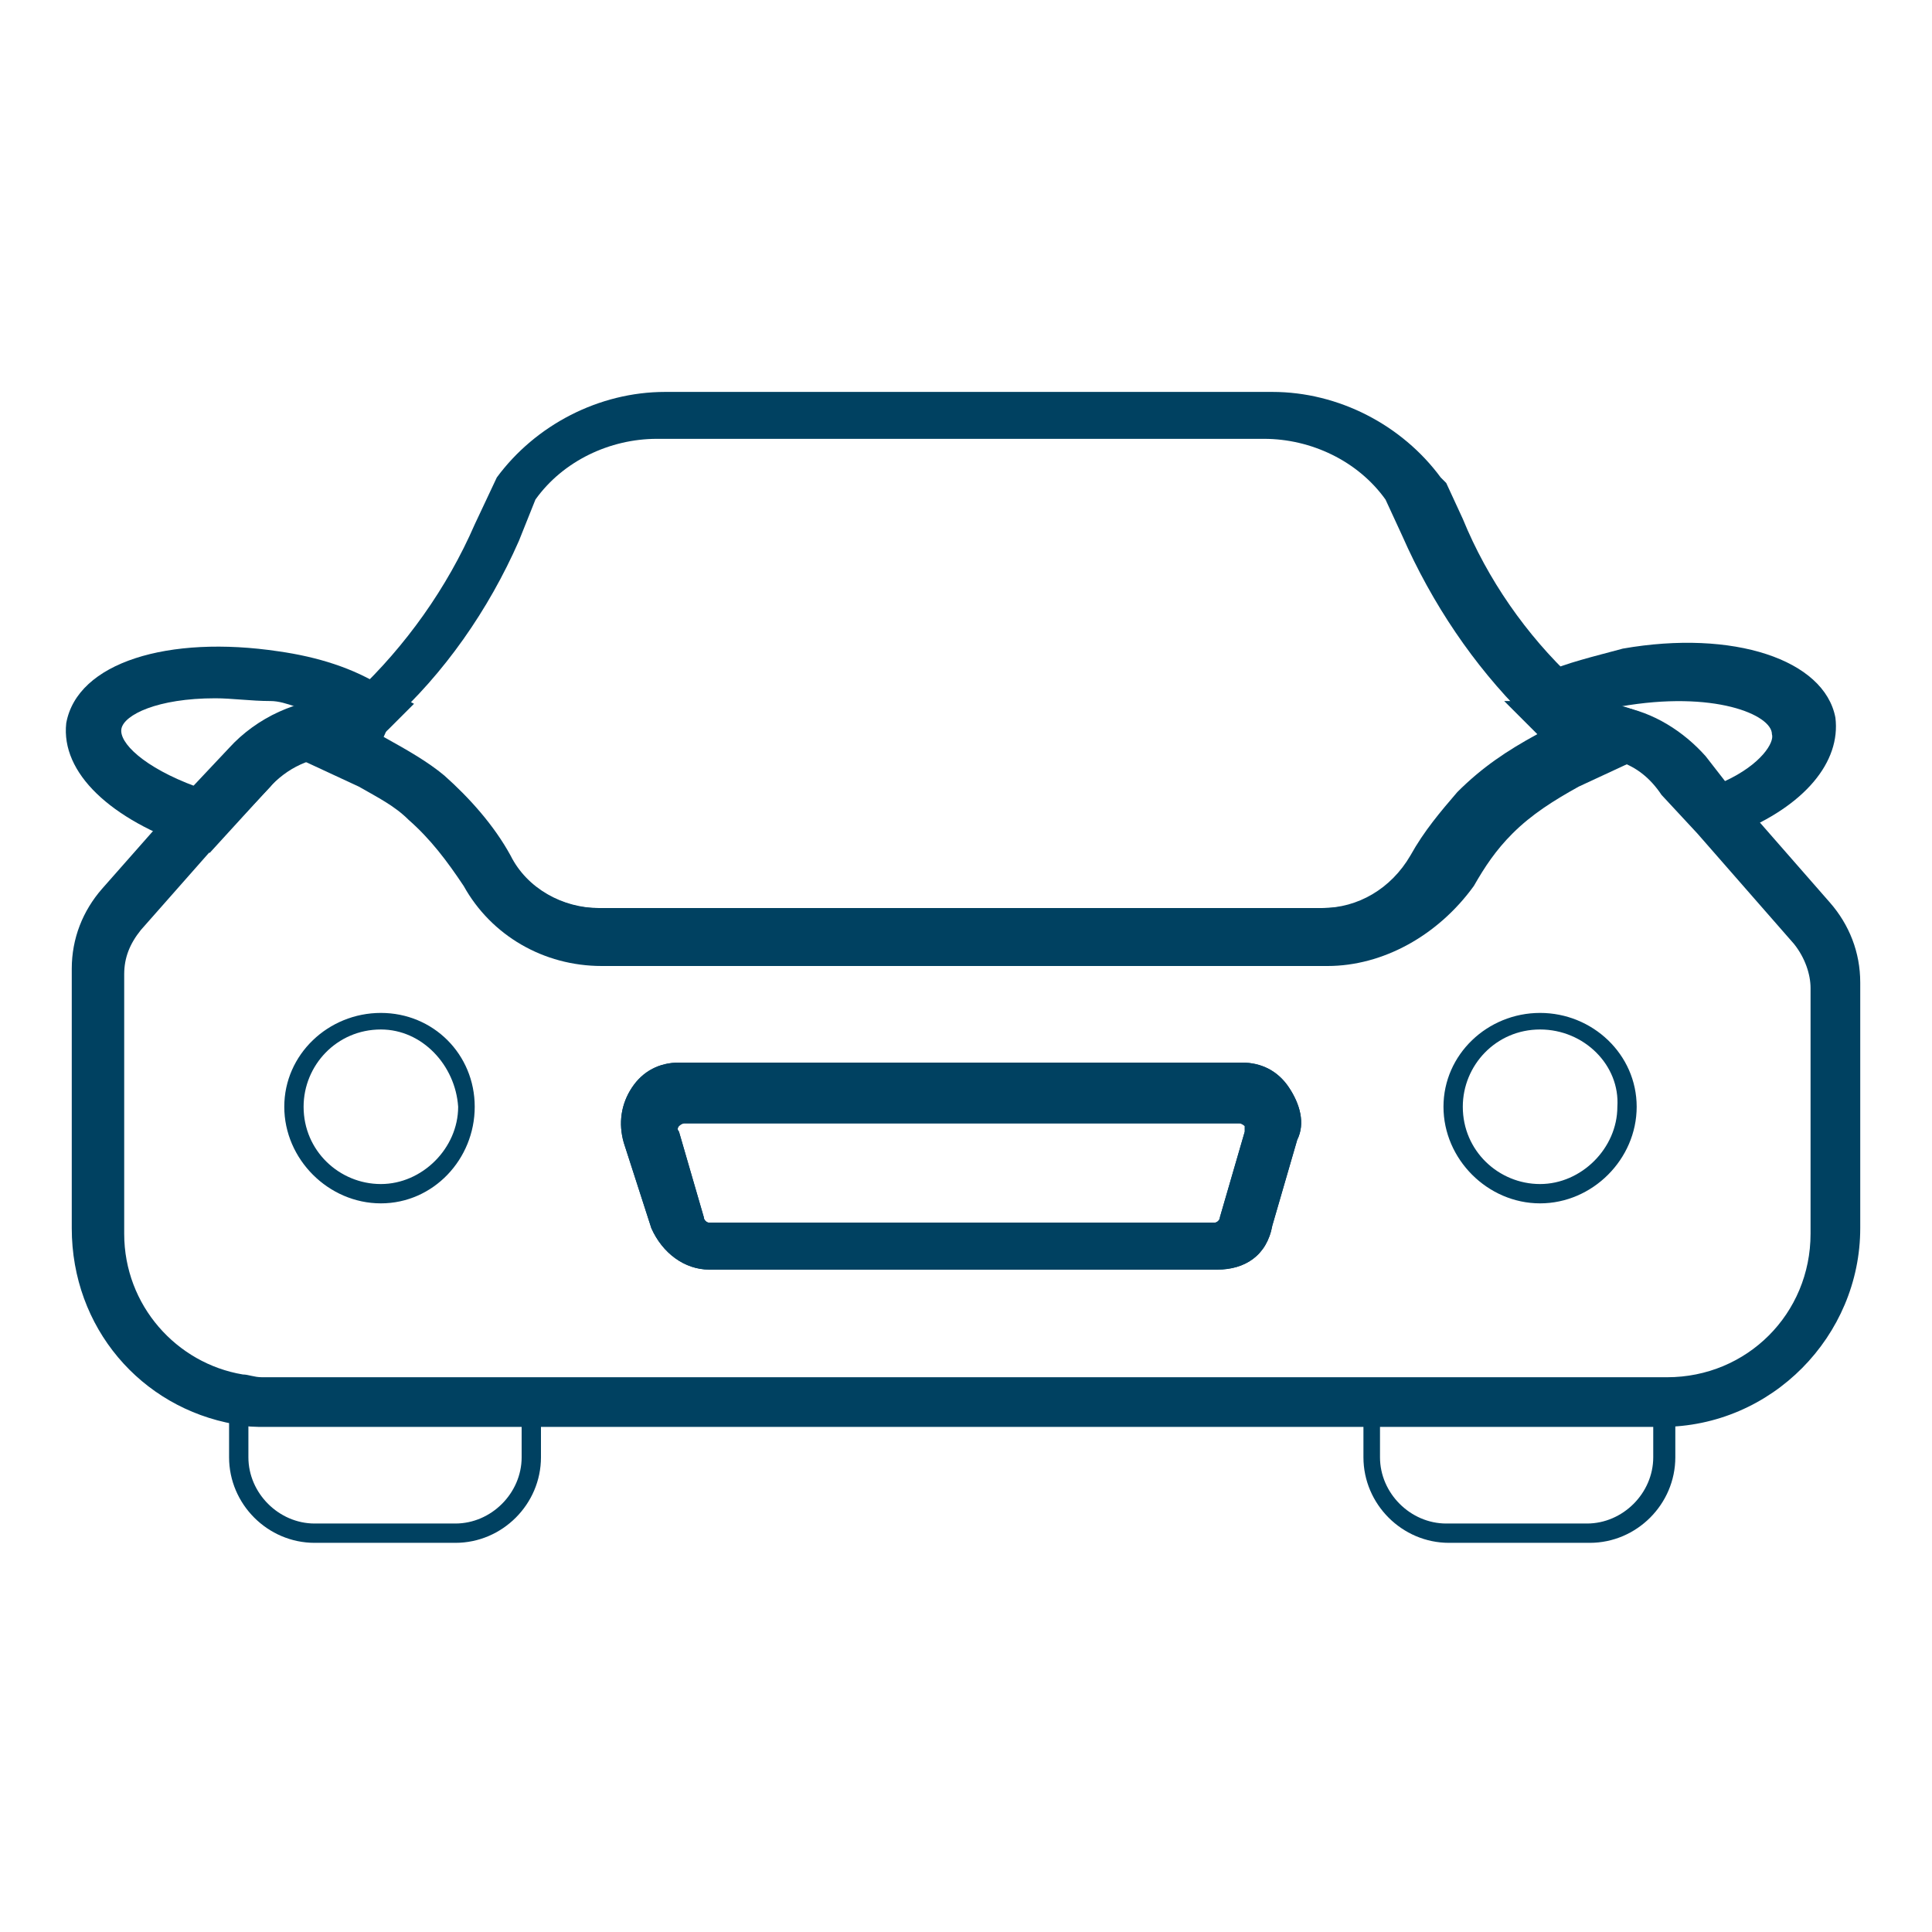 <?xml version="1.0" encoding="utf-8"?>
<!-- Generator: Adobe Illustrator 25.2.1, SVG Export Plug-In . SVG Version: 6.00 Build 0)  -->
<svg version="1.1" id="Layer_1" xmlns="http://www.w3.org/2000/svg" xmlns:xlink="http://www.w3.org/1999/xlink" x="0px" y="0px"
	 viewBox="0 0 70 70" style="enable-background:new 0 0 70 70;" xml:space="preserve">
<style type="text/css">
	.st0{fill:#004161;}
	.st1{fill-rule:evenodd;clip-rule:evenodd;fill:#004161;}
</style>
<g>
	<path class="st0" d="M44.1,46H25.7c-0.9,0-1.7-0.6-2.1-1.5l-1-3.1c-0.2-0.7-0.1-1.4,0.3-2c0.4-0.6,1-0.9,1.7-0.9h20.4
		c0.7,0,1.3,0.3,1.7,0.9c0.4,0.6,0.6,1.3,0.3,1.9l-0.9,3.1C45.9,45.5,45.1,46,44.1,46z M24.8,40.7c0,0-0.1,0-0.2,0.1
		c0,0-0.1,0.1,0,0.2l0.9,3.1c0,0.1,0.1,0.2,0.2,0.2H44c0.1,0,0.2-0.1,0.2-0.2l0.9-3.1c0-0.1,0-0.1,0-0.2c0,0-0.1-0.1-0.2-0.1H24.8z"
		/>
	<path class="st0" d="M48.1,35H21.8c-2.1,0-4-1.1-5-2.9c-0.6-0.9-1.2-1.7-2-2.4c-0.5-0.5-1.1-0.8-1.8-1.2l-2.8-1.3l1.3-0.9
		c0.2-0.2,0.4-0.3,0.6-0.5c0.3-0.3,0.6-0.5,0.8-0.7c1.8-1.7,3.3-3.8,4.3-6.1l0.8-1.7c1.4-1.9,3.7-3.1,6.1-3.1h22
		c2.4,0,4.7,1.2,6.1,3.1l0.2,0.2l0.6,1.3c0.9,2.2,2.3,4.2,4,5.8c0.4,0.4,0.7,0.7,1.1,1l0.1,0.1c0.1,0.1,0.2,0.2,0.2,0.2l1.6,1.3
		l-2.8,1.3c-0.9,0.5-1.7,1-2.4,1.7c-0.6,0.6-1,1.2-1.4,1.9C52.1,33.9,50.1,35,48.1,35z M13.9,26.7c0.9,0.5,1.6,0.9,2.2,1.4
		c0.9,0.8,1.8,1.8,2.4,2.9c0.6,1.2,1.9,1.9,3.2,1.9h26.3c1.3,0,2.6-0.7,3.3-1.9c0.5-0.8,1-1.6,1.7-2.3c0.8-0.9,1.8-1.6,2.9-2.1
		c-0.2-0.2-0.5-0.5-0.7-0.7c-1.8-1.8-3.3-4-4.4-6.5l-0.6-1.3c-1-1.4-2.7-2.2-4.4-2.2h-22c-1.7,0-3.4,0.8-4.4,2.2l-0.6,1.5
		c-1.1,2.5-2.7,4.8-4.7,6.6C14,26.5,13.9,26.7,13.9,26.7z"/>
	<path class="st0" d="M44.1,46H25.7c-0.9,0-1.7-0.6-2.1-1.5l-1-3.1c-0.2-0.7-0.1-1.4,0.3-2c0.4-0.6,1-0.9,1.7-0.9h20.4
		c0.7,0,1.3,0.3,1.7,0.9c0.4,0.6,0.6,1.3,0.3,1.9l-0.9,3.1C45.9,45.5,45.1,46,44.1,46z M24.8,40.7c0,0-0.1,0-0.2,0.1
		c0,0-0.1,0.1,0,0.2l0.9,3.1c0,0.1,0.1,0.2,0.2,0.2H44c0.1,0,0.2-0.1,0.2-0.2l0.9-3.1c0-0.1,0-0.1,0-0.2c0,0-0.1-0.1-0.2-0.1H24.8z"
		/>
	<path class="st0" d="M13.8,43.6c-1.9,0-3.5-1.6-3.5-3.5c0-1.9,1.6-3.4,3.5-3.4c1.9,0,3.4,1.5,3.4,3.4C17.2,42,15.7,43.6,13.8,43.6z
		 M13.8,37.3c-1.6,0-2.8,1.3-2.8,2.8c0,1.6,1.3,2.8,2.8,2.8s2.8-1.3,2.8-2.8C16.5,38.6,15.3,37.3,13.8,37.3z"/>
	<path class="st0" d="M55.8,43.6c-1.9,0-3.5-1.6-3.5-3.5c0-1.9,1.6-3.4,3.5-3.4c1.9,0,3.5,1.5,3.5,3.4C59.3,42,57.7,43.6,55.8,43.6z
		 M55.8,37.3c-1.6,0-2.8,1.3-2.8,2.8c0,1.6,1.3,2.8,2.8,2.8s2.8-1.3,2.8-2.8C58.7,38.6,57.4,37.3,55.8,37.3z"/>
	<path class="st0" d="M7.6,30.9l-0.6-0.2C4,29.7,2.2,28,2.4,26.2c0.4-2.2,3.7-3.2,7.7-2.6c1.4,0.2,2.7,0.6,3.8,1.3l1.1,0.6l-0.9,0.9
		c-0.3,0.3-0.7,0.6-0.9,0.8l-0.2,0.2h-0.7c-1,0-1.9,0.4-2.6,1.2L7.6,30.9z M7.8,25.3c-2.1,0-3.3,0.6-3.4,1.1
		c-0.1,0.5,0.8,1.4,2.7,2.1l1.2-1.3c0.6-0.7,1.5-1.3,2.4-1.6c-0.3-0.1-0.6-0.2-0.9-0.2C9.1,25.4,8.4,25.3,7.8,25.3z"/>
	<path class="st0" d="M62.1,30.6l-1.7-2c-0.6-0.8-1.7-1.2-2.6-1.2h-0.8l-0.2-0.2c-0.5-0.4-0.9-0.8-1.3-1.2l-0.9-1l1.3-0.6
		c0.9-0.4,1.8-0.6,2.9-0.9c4-0.7,7.3,0.4,7.7,2.5c0.2,1.6-1.1,3.2-3.6,4.2L62.1,30.6z M58.7,25.6c1.2,0.2,2.3,0.9,3.1,1.8l0.7,0.9
		c1.3-0.6,1.8-1.4,1.7-1.7C64.2,25.9,62.1,25,58.7,25.6C58.8,25.6,58.8,25.6,58.7,25.6z"/>
	<path class="st0" d="M16.5,55.9h-5.1c-1.7,0-3.1-1.4-3.1-3.1v-2.4l0.4,0.1c0.2,0.1,0.6,0.1,0.9,0.1h10v2.2
		C19.6,54.5,18.2,55.9,16.5,55.9z M9,51.2v1.6c0,1.3,1.1,2.4,2.4,2.4h5.1c1.3,0,2.4-1.1,2.4-2.4v-1.6H9.6C9.3,51.2,9.1,51.2,9,51.2z
		"/>
	<path class="st0" d="M57.6,55.9h-5.1c-1.7,0-3.1-1.4-3.1-3.1v-2.1h11.3v2.1C60.7,54.5,59.3,55.9,57.6,55.9z M50,51.2v1.6
		c0,1.3,1.1,2.4,2.4,2.4h5.1c1.3,0,2.4-1.1,2.4-2.4v-1.6H50z"/>
	<path class="st1" d="M8.3,27.1c1-1.1,2.5-1.8,4-1.8H15l-1.3,1.3l0.1,0.1c0.8,0.4,1.5,0.8,2.2,1.4l0,0l0,0c0.9,0.8,1.8,1.8,2.4,2.9
		c0.6,1.1,1.9,1.9,3.2,1.9h26.3c1.3,0,2.5-0.7,3.2-1.9c0.5-0.9,1.1-1.6,1.7-2.3c0.9-0.9,1.8-1.5,2.9-2.1l-1.2-1.2h2.9
		c1.7,0,3.1,0.8,4.1,1.9l0,0l1.3,1.4l3.5,4c0,0,0,0,0,0c0.7,0.8,1.1,1.8,1.1,2.9v8.9c0,3.9-3.2,7.2-7.2,7.2H9.6c0,0,0,0,0,0
		c-0.3,0-0.7,0-1.1-0.1c-3.4-0.6-5.9-3.5-5.9-7.1v-9.4c0-1.1,0.4-2.1,1.1-2.9l0,0l3-3.4L8.3,27.1L8.3,27.1z M58.7,27.6l-1.8,0.8l0,0
		c-0.9,0.4-1.7,1-2.4,1.7c-0.6,0.6-1.1,1.2-1.4,1.8l0,0l0,0c-1,1.8-3,2.9-5,2.9H21.8c-2.1,0-4-1.1-5-2.9l0,0l0,0
		c-0.5-0.9-1.2-1.7-2-2.4c-0.6-0.5-1.1-0.8-1.7-1.1l0,0l-1.9-0.9c-0.5,0.2-1,0.5-1.4,1v0l-1.7,1.8l-3,3.4c-0.4,0.5-0.6,1-0.6,1.6
		v9.4c0,2.6,1.9,4.7,4.3,5.1l0,0l0,0c0.2,0,0.4,0.1,0.7,0.1h50.9c2.9,0,5.2-2.3,5.2-5.2v-8.9c0-0.5-0.2-1.1-0.6-1.6l0,0l-3.5-4
		l-1.3-1.4C59.8,28.2,59.3,27.8,58.7,27.6z"/>
</g>
</svg>
